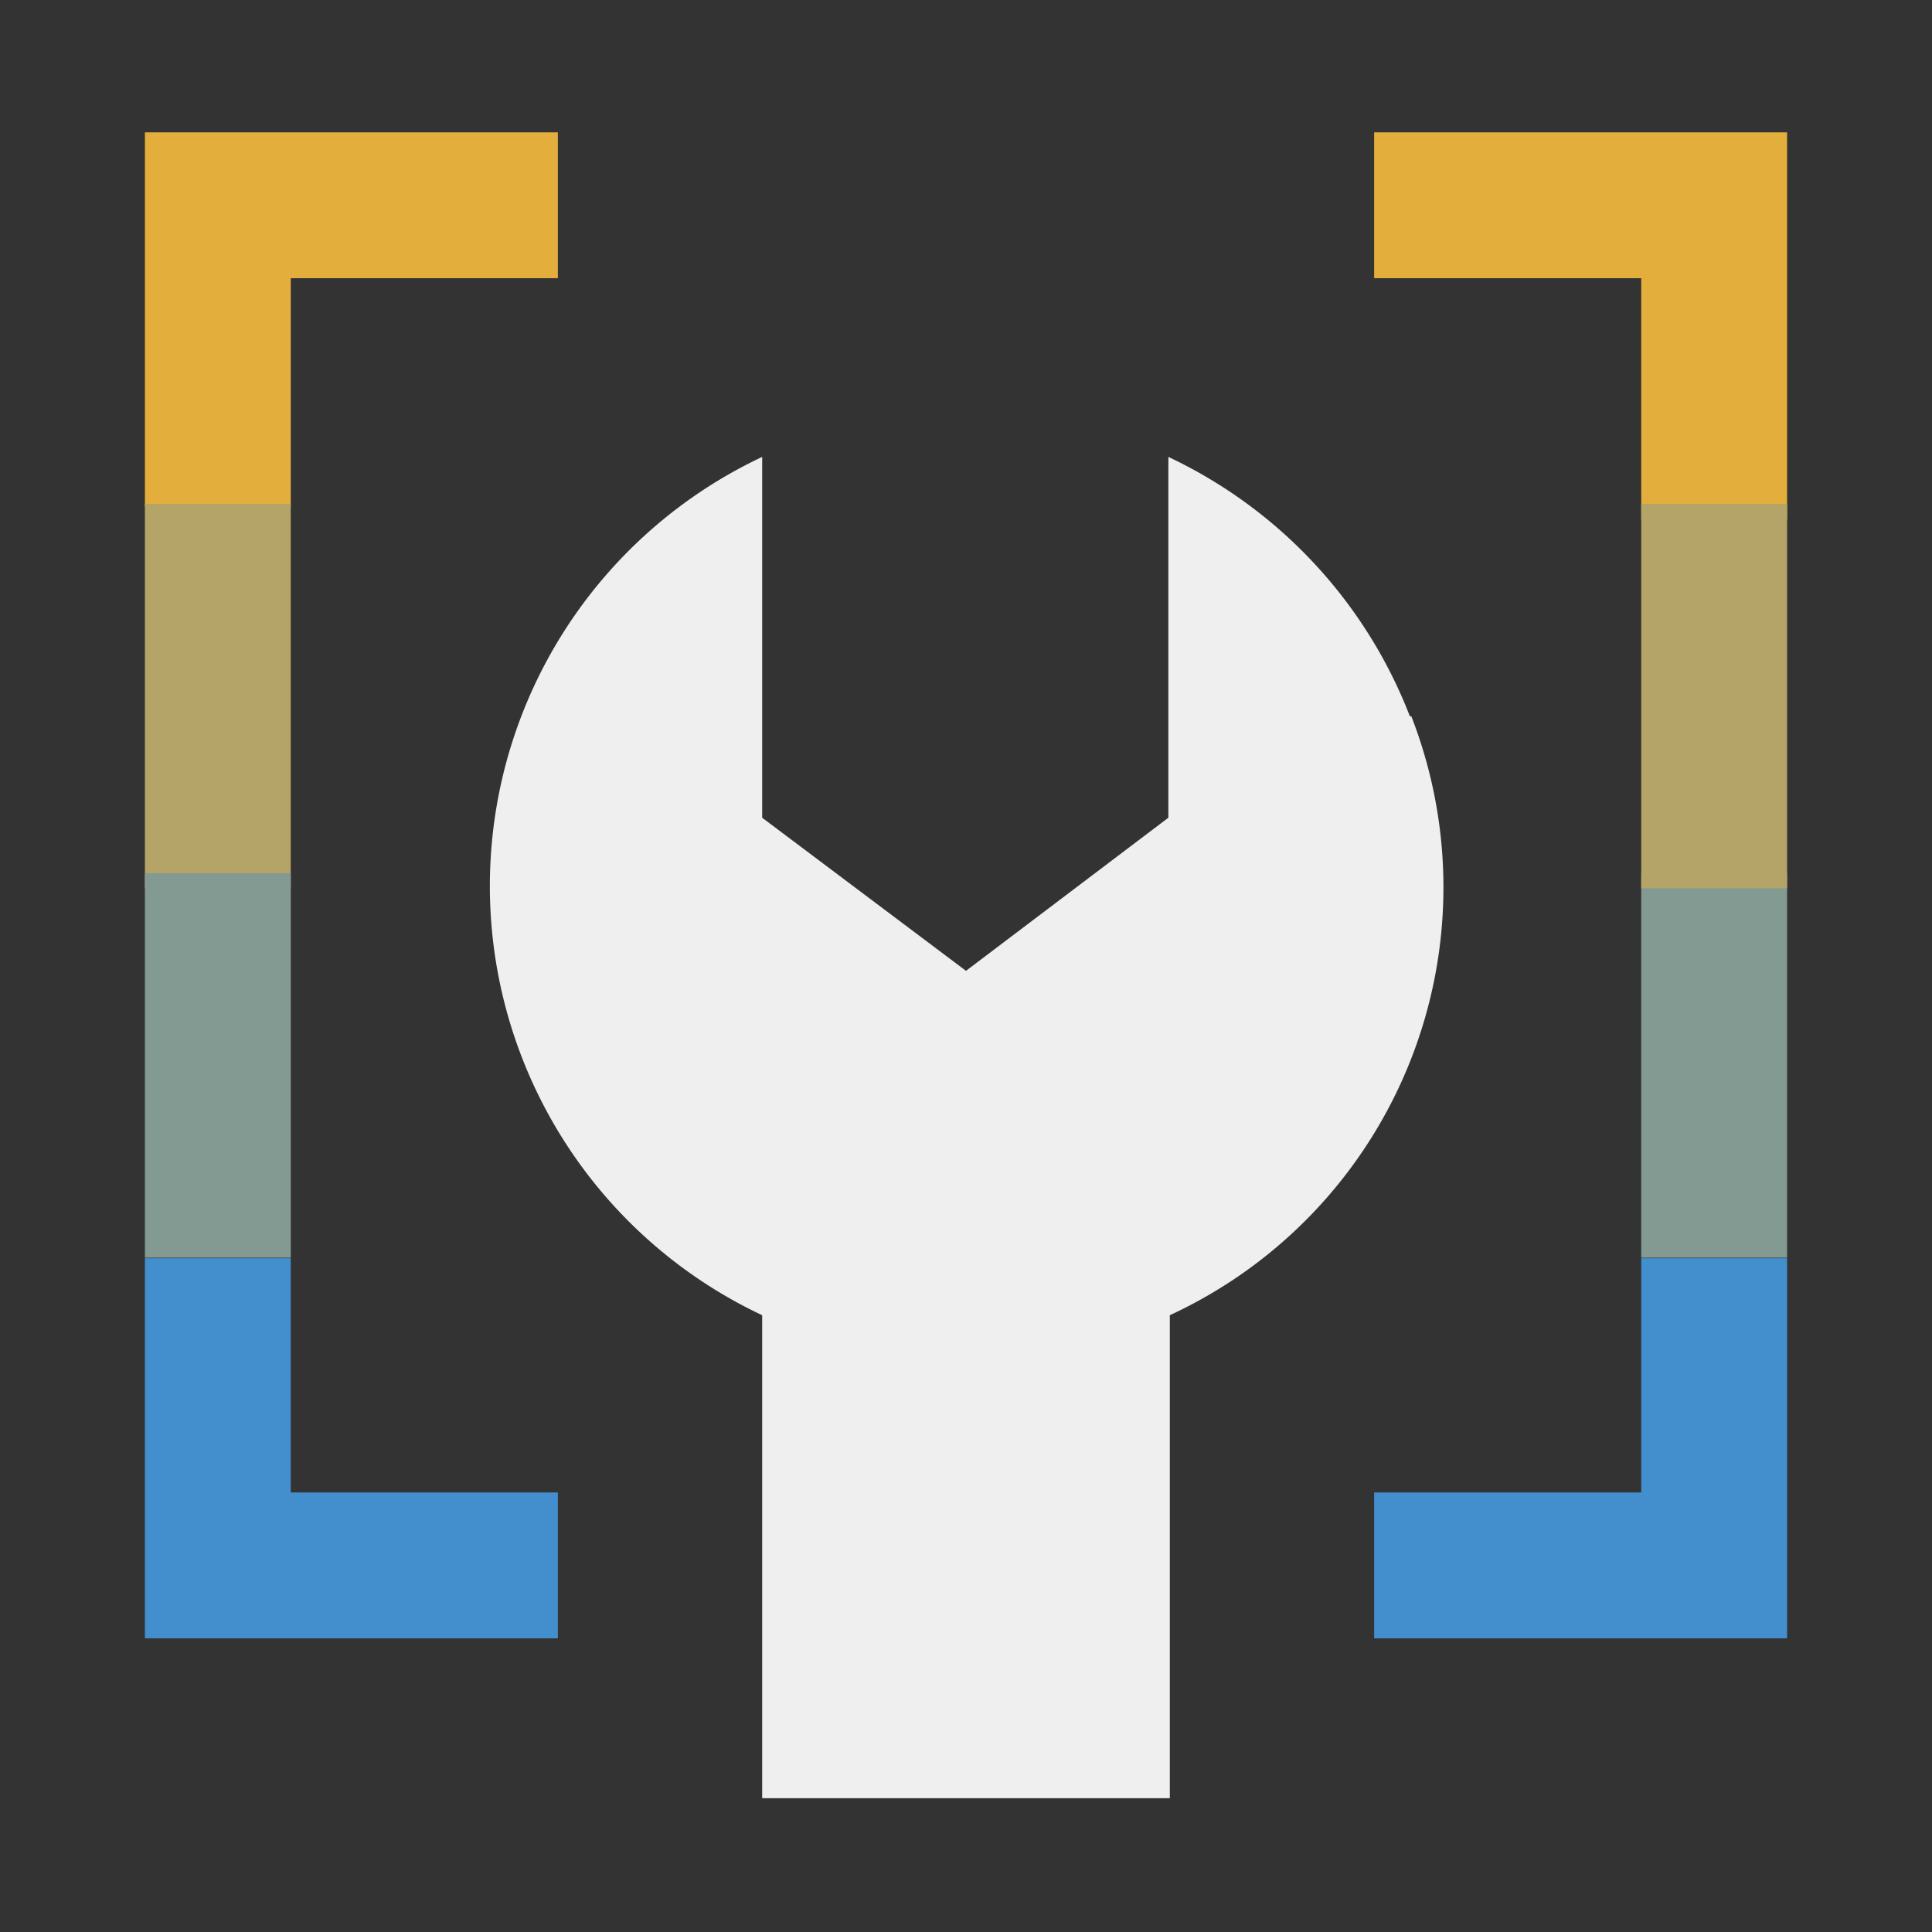 <svg id="Layer_1" data-name="Layer 1" xmlns="http://www.w3.org/2000/svg" viewBox="0 0 40 40"><rect x="0" y="0" width="40" height="40" fill="#333333" stroke="none"/><defs><style>.cls-1{fill:#e4ae3c;}.cls-2{fill:#efefef;}.cls-3{fill:#b4a467;}.cls-4{fill:#839a93;}.cls-5{fill:#438ecd;}</style></defs><polygon class="cls-1" points="28.45 5.76 33.98 5.76 33.98 10.75 37 10.75 37 2.74 28.45 2.74 28.45 5.76"/><path class="cls-2" d="M29.19,14.83a9.87,9.87,0,0,0-5-5.37v7.47L20,20.1l-4.22-3.17V9.46a9.82,9.82,0,0,0,0,17.77v10h8.44v-10a9.76,9.76,0,0,0,5-12.4Z"/><polygon class="cls-1" points="3 10.49 6.02 10.49 6.02 5.76 11.55 5.76 11.55 2.74 3 2.74 3 10.49"/><rect class="cls-3" x="3" y="10.43" width="3.02" height="7.96"/><rect class="cls-4" x="3" y="18.08" width="3.02" height="7.96"/><polygon class="cls-5" points="3 26.05 3 33.92 11.55 33.92 11.55 30.9 6.02 30.9 6.02 26.05 3 26.05"/><polygon class="cls-5" points="33.98 26.05 33.98 30.9 28.45 30.9 28.45 33.92 37 33.92 37 26.05 33.98 26.05"/><rect class="cls-4" x="33.98" y="18.08" width="3.02" height="7.96"/><rect class="cls-3" x="33.98" y="10.43" width="3.02" height="7.96"/></svg>